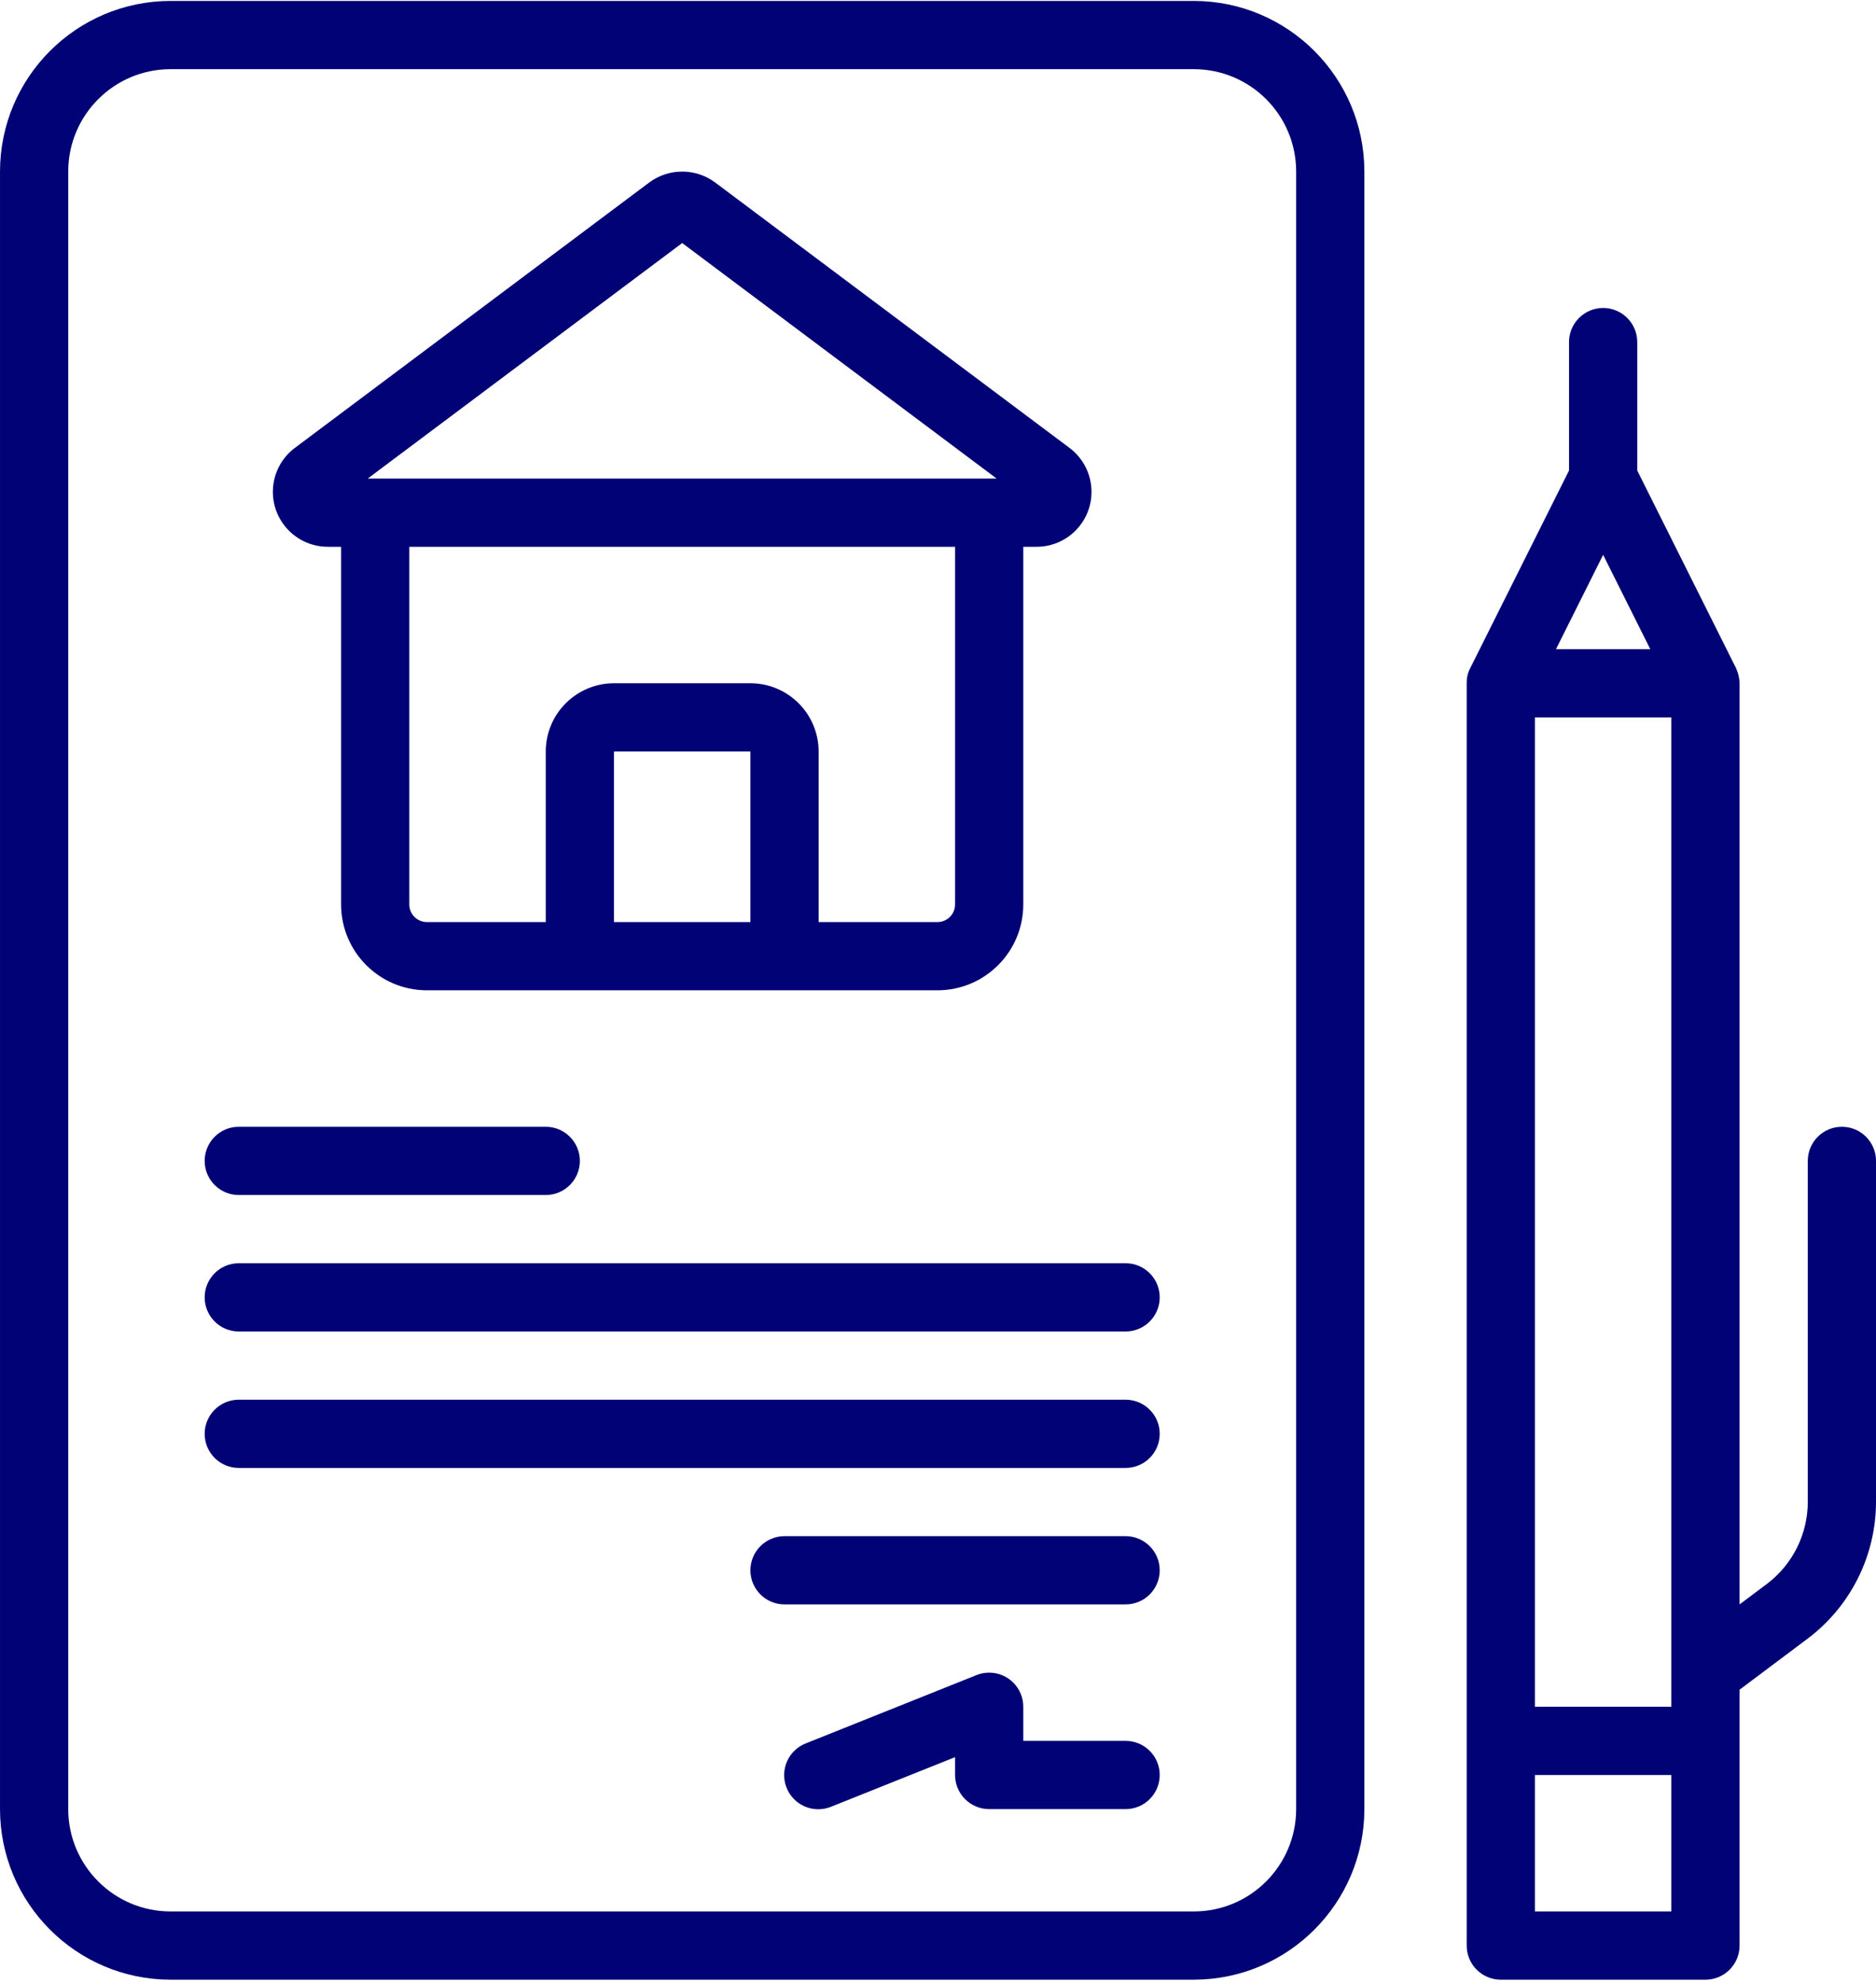 <?xml version="1.0" encoding="UTF-8"?>
<svg width="440px" height="465px" viewBox="0 0 440 465" version="1.1" xmlns="http://www.w3.org/2000/svg" xmlns:xlink="http://www.w3.org/1999/xlink">
    <title>signage_colorful</title>
    <g id="Page-1" stroke="none" stroke-width="1" fill="none" fill-rule="evenodd">
        <g id="Artboard" transform="translate(-288, -2587)" fill="#000275" fill-rule="nonzero">
            <g id="signage_colorful" transform="translate(288.002, 2587.217)">
                <path d="M280,464 C302.081,463.975 319.975,446.081 320,424 L320,40 C319.975,17.919 302.081,0.025 280,0 L40,0 C17.919,0.025 0.025,17.919 0,40 L0,424 C0.025,446.081 17.919,463.975 40,464 L280,464 Z M16,424 L16,40 C16.015,26.751 26.751,16.015 40,16 L280,16 C293.249,16.015 303.985,26.751 304,40 L304,424 C303.985,437.249 293.249,447.985 280,448 L40,448 C26.751,447.985 16.015,437.249 16,424 Z" id="Shape"></path>
                <path d="M76.889,128 L80,128 L80,211.765 C79.948,222.87 88.895,231.922 100,232 L220,232 C231.105,231.922 240.052,222.87 240,211.765 L240,128 L243.111,128 C250.224,128.005 255.995,122.242 256,115.129 C256.003,111.068 254.091,107.244 250.84,104.81 L167.728,42.572 C163.139,39.165 156.861,39.165 152.272,42.572 L69.16,104.81 C63.466,109.074 62.306,117.146 66.57,122.84 C69.004,126.09 72.828,128.003 76.889,128 Z M176,216 L144,216 L144,176 L176,176 L176,216 Z M224,211.765 C224.061,214.037 222.272,215.931 220,216 L192,216 L192,176 C191.99,167.168 184.832,160.01 176,160 L144,160 C135.168,160.01 128.01,167.168 128,176 L128,216 L100,216 C97.728,215.931 95.939,214.037 96,211.765 L96,128 L224,128 L224,211.765 Z M160,56.774 L233.749,112 L86.249,112 L160,56.774 Z" id="Shape"></path>
                <path d="M407.156,156.427 L384,110.112 L384,80 C384,75.582 380.418,72 376,72 C371.582,72 368,75.582 368,80 L368,110.112 L344.845,156.423 C344.614,156.853 344.344,157.461 344.172,158.224 C344.014,158.922 343.987,159.534 344,159.997 L344,456 C344,460.418 347.582,464 352,464 L400,464 C404.418,464 408,460.418 408,456 L408,396 L424,384 C434.049,376.426 439.97,364.583 440,352 L440,272 C440,267.582 436.418,264 432,264 C427.582,264 424,267.582 424,272 L424,352 C423.982,359.55 420.429,366.656 414.4,371.2 L408,376 L408,160 C407.982,159.488 407.919,158.856 407.75,158.15 C407.586,157.463 407.365,156.884 407.156,156.427 Z M392,400 L360,400 L360,168 L392,168 L392,400 Z M360,448 L360,416 L392,416 L392,448 L360,448 Z M364.944,152 L376,129.889 L387.056,152 L364.944,152 Z" id="Shape"></path>
                <path d="M56,312 L264,312 C268.418,312 272,308.418 272,304 C272,299.582 268.418,296 264,296 L56,296 C51.582,296 48,299.582 48,304 C48,308.418 51.582,312 56,312 Z" id="Path"></path>
                <path d="M56,280 L128,280 C132.418,280 136,276.418 136,272 C136,267.582 132.418,264 128,264 L56,264 C51.582,264 48,267.582 48,272 C48,276.418 51.582,280 56,280 Z" id="Path"></path>
                <path d="M56,344 L264,344 C268.418,344 272,340.418 272,336 C272,331.582 268.418,328 264,328 L56,328 C51.582,328 48,331.582 48,336 C48,340.418 51.582,344 56,344 Z" id="Path"></path>
                <path d="M264,360 L184,360 C179.582,360 176,363.582 176,368 C176,372.418 179.582,376 184,376 L264,376 C268.418,376 272,372.418 272,368 C272,363.582 268.418,360 264,360 Z" id="Path"></path>
                <path d="M264,408 L240,408 L240,400 C240,395.582 236.418,392 232,392 C230.982,392 229.974,392.194 229.029,392.572 L189.029,408.572 C184.908,410.166 182.86,414.798 184.454,418.919 C186.048,423.04 190.68,425.088 194.801,423.494 C194.858,423.472 194.914,423.45 194.97,423.426 L224,411.816 L224,416 C224,420.418 227.582,424 232,424 L264,424 C268.418,424 272,420.418 272,416 C272,411.582 268.418,408 264,408 Z" id="Path"></path>
            </g>
        </g>
    </g>
</svg>